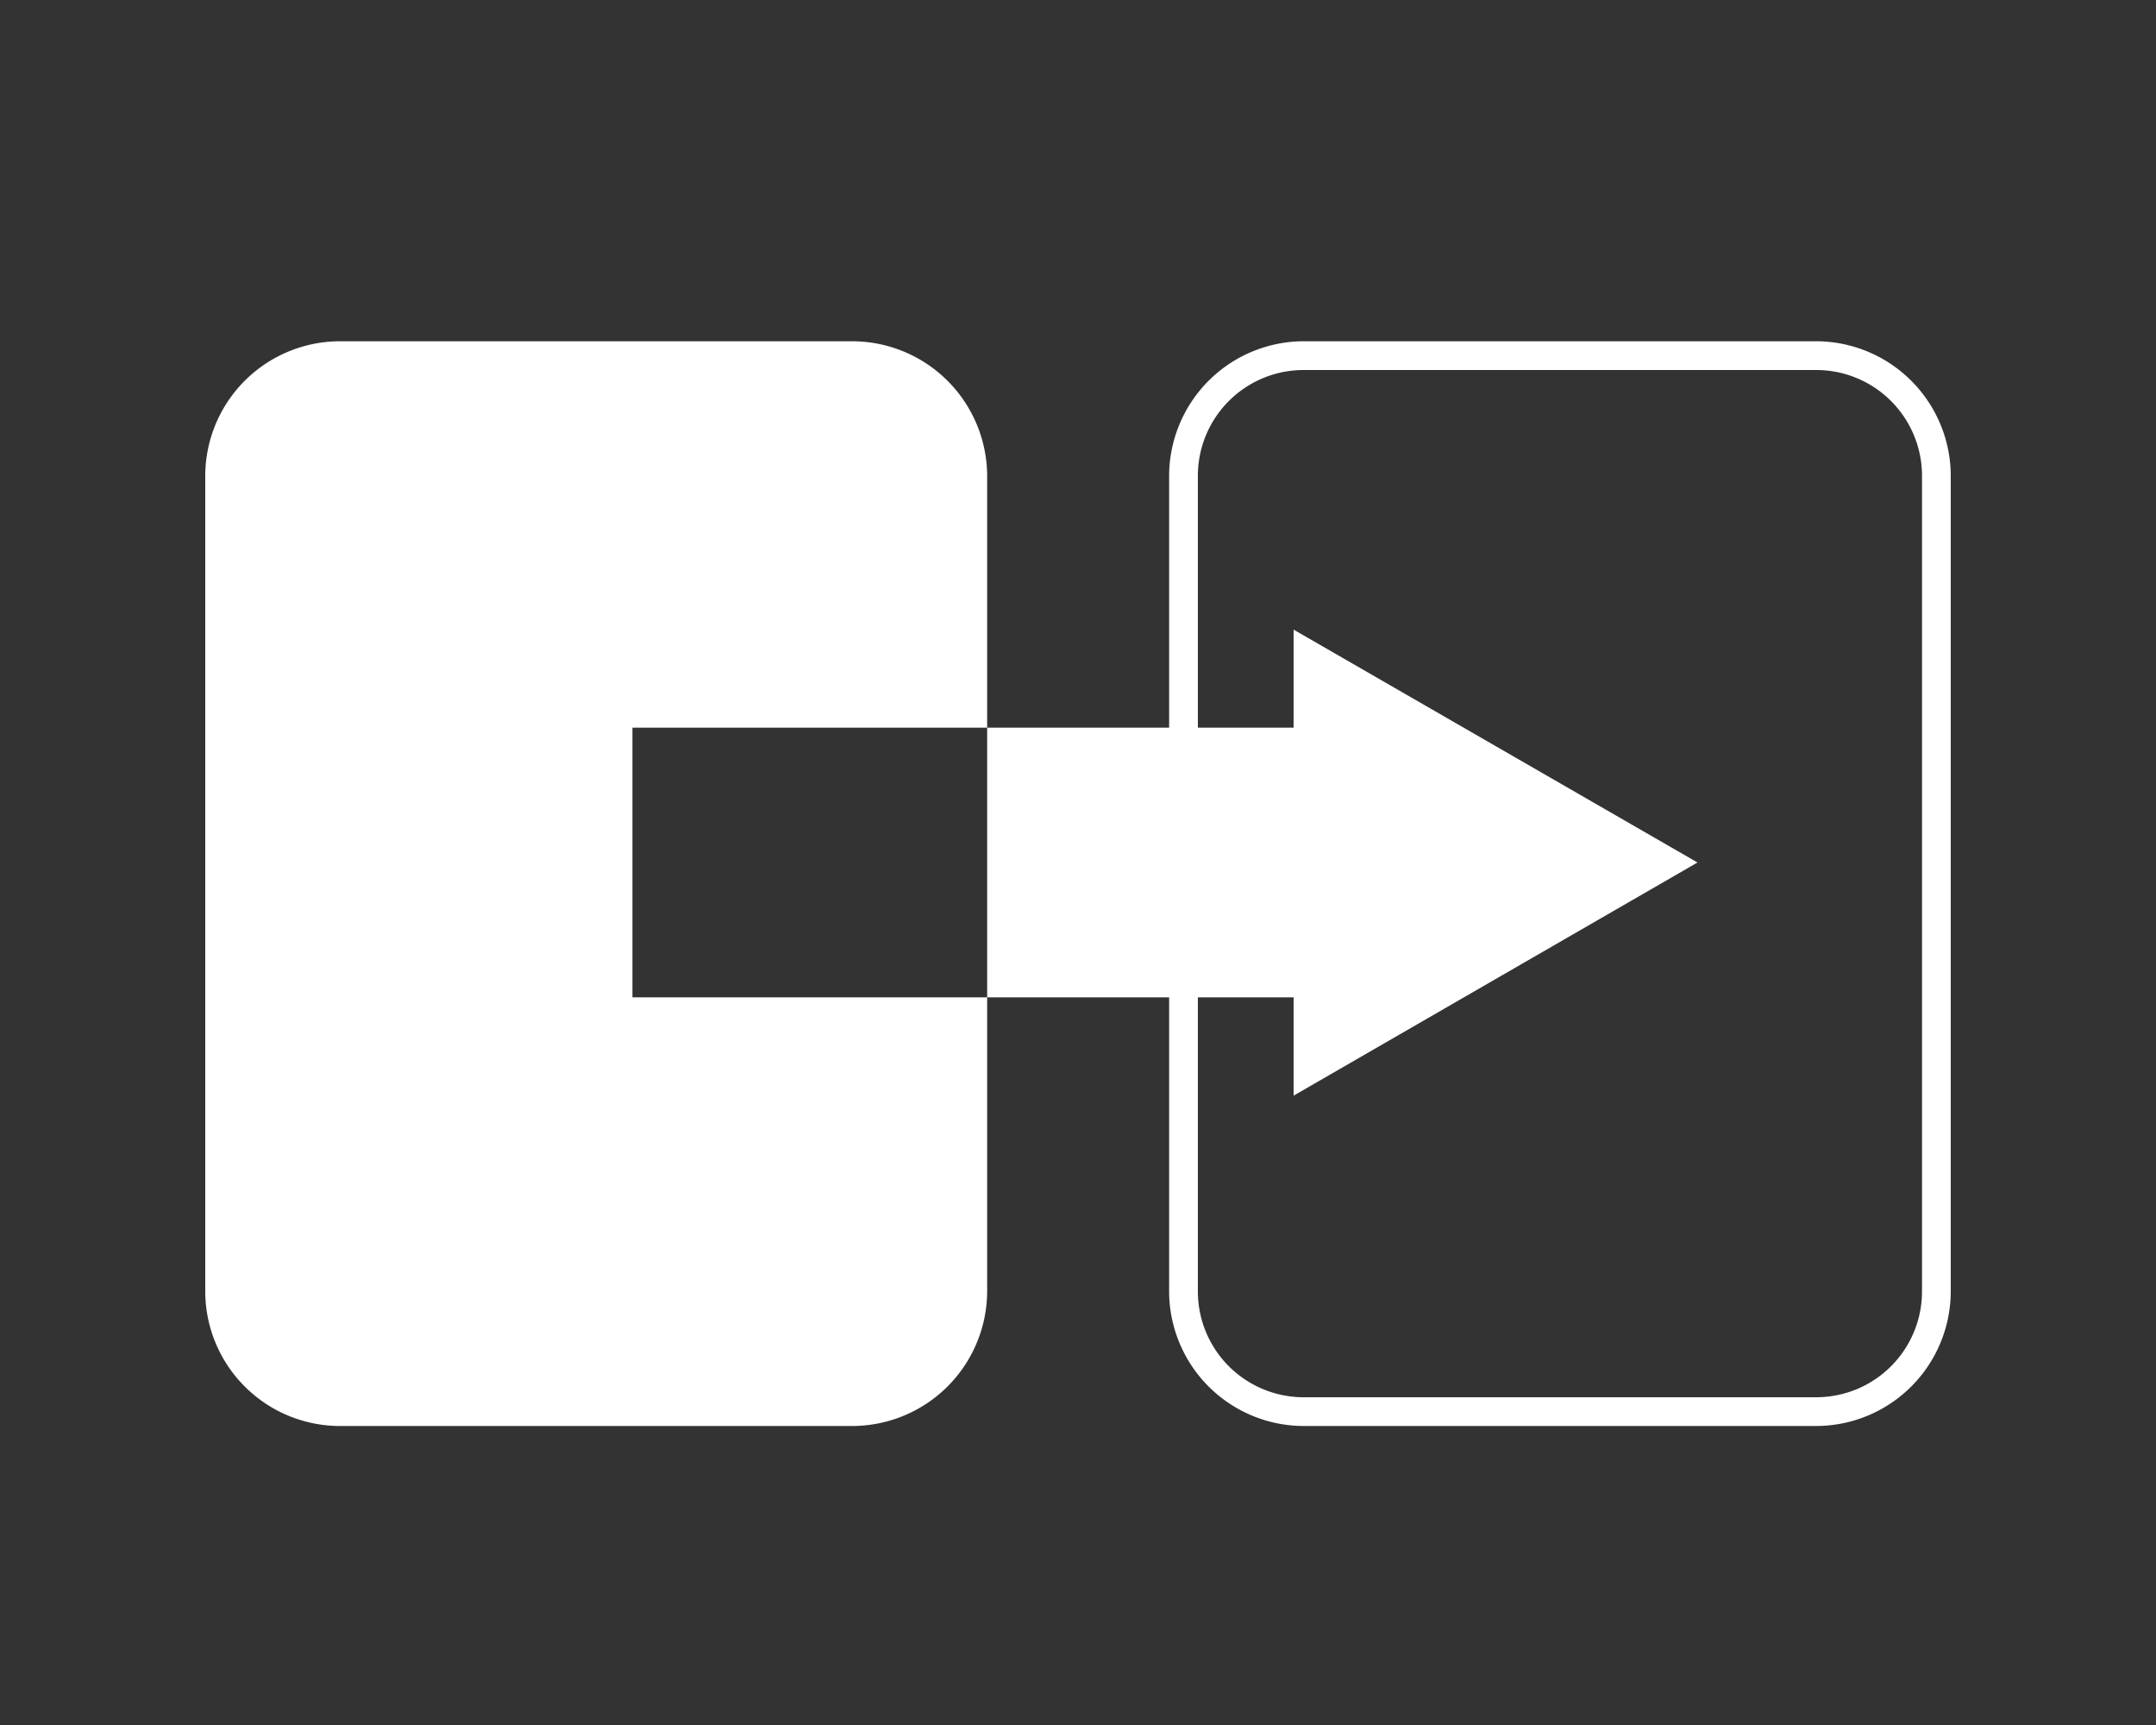 <svg id="Layer_1" data-name="Layer 1" xmlns="http://www.w3.org/2000/svg" viewBox="0 0 75 60"><rect x="0" y="0" width="75" height="60" fill="#333333" stroke="none"/><title>DRK TO AGM</title><path d="M22,25.31v9.38H34.34V44.92a4.7,4.7,0,0,1-4.68,4.68H11.82a4.69,4.69,0,0,1-4.68-4.68V16.55a4.69,4.69,0,0,1,4.68-4.68H29.66a4.7,4.7,0,0,1,4.68,4.68v8.76Z" style="fill:#fff"/><path d="M63.19,12.87a3.68,3.68,0,0,1,3.67,3.68V44.92a3.68,3.68,0,0,1-3.67,3.68H45.35a3.68,3.68,0,0,1-3.68-3.68V16.55a3.68,3.68,0,0,1,3.68-3.68H63.19m0-1H45.35a4.69,4.69,0,0,0-4.68,4.68V44.92a4.69,4.69,0,0,0,4.68,4.68H63.19a4.69,4.69,0,0,0,4.67-4.68V16.55a4.69,4.69,0,0,0-4.67-4.68Z" style="fill:#fff"/><polygon points="45 38.11 45 34.69 34.34 34.69 34.34 25.31 45 25.31 45 21.9 59.05 30 45 38.11" style="fill:#fff"/></svg>